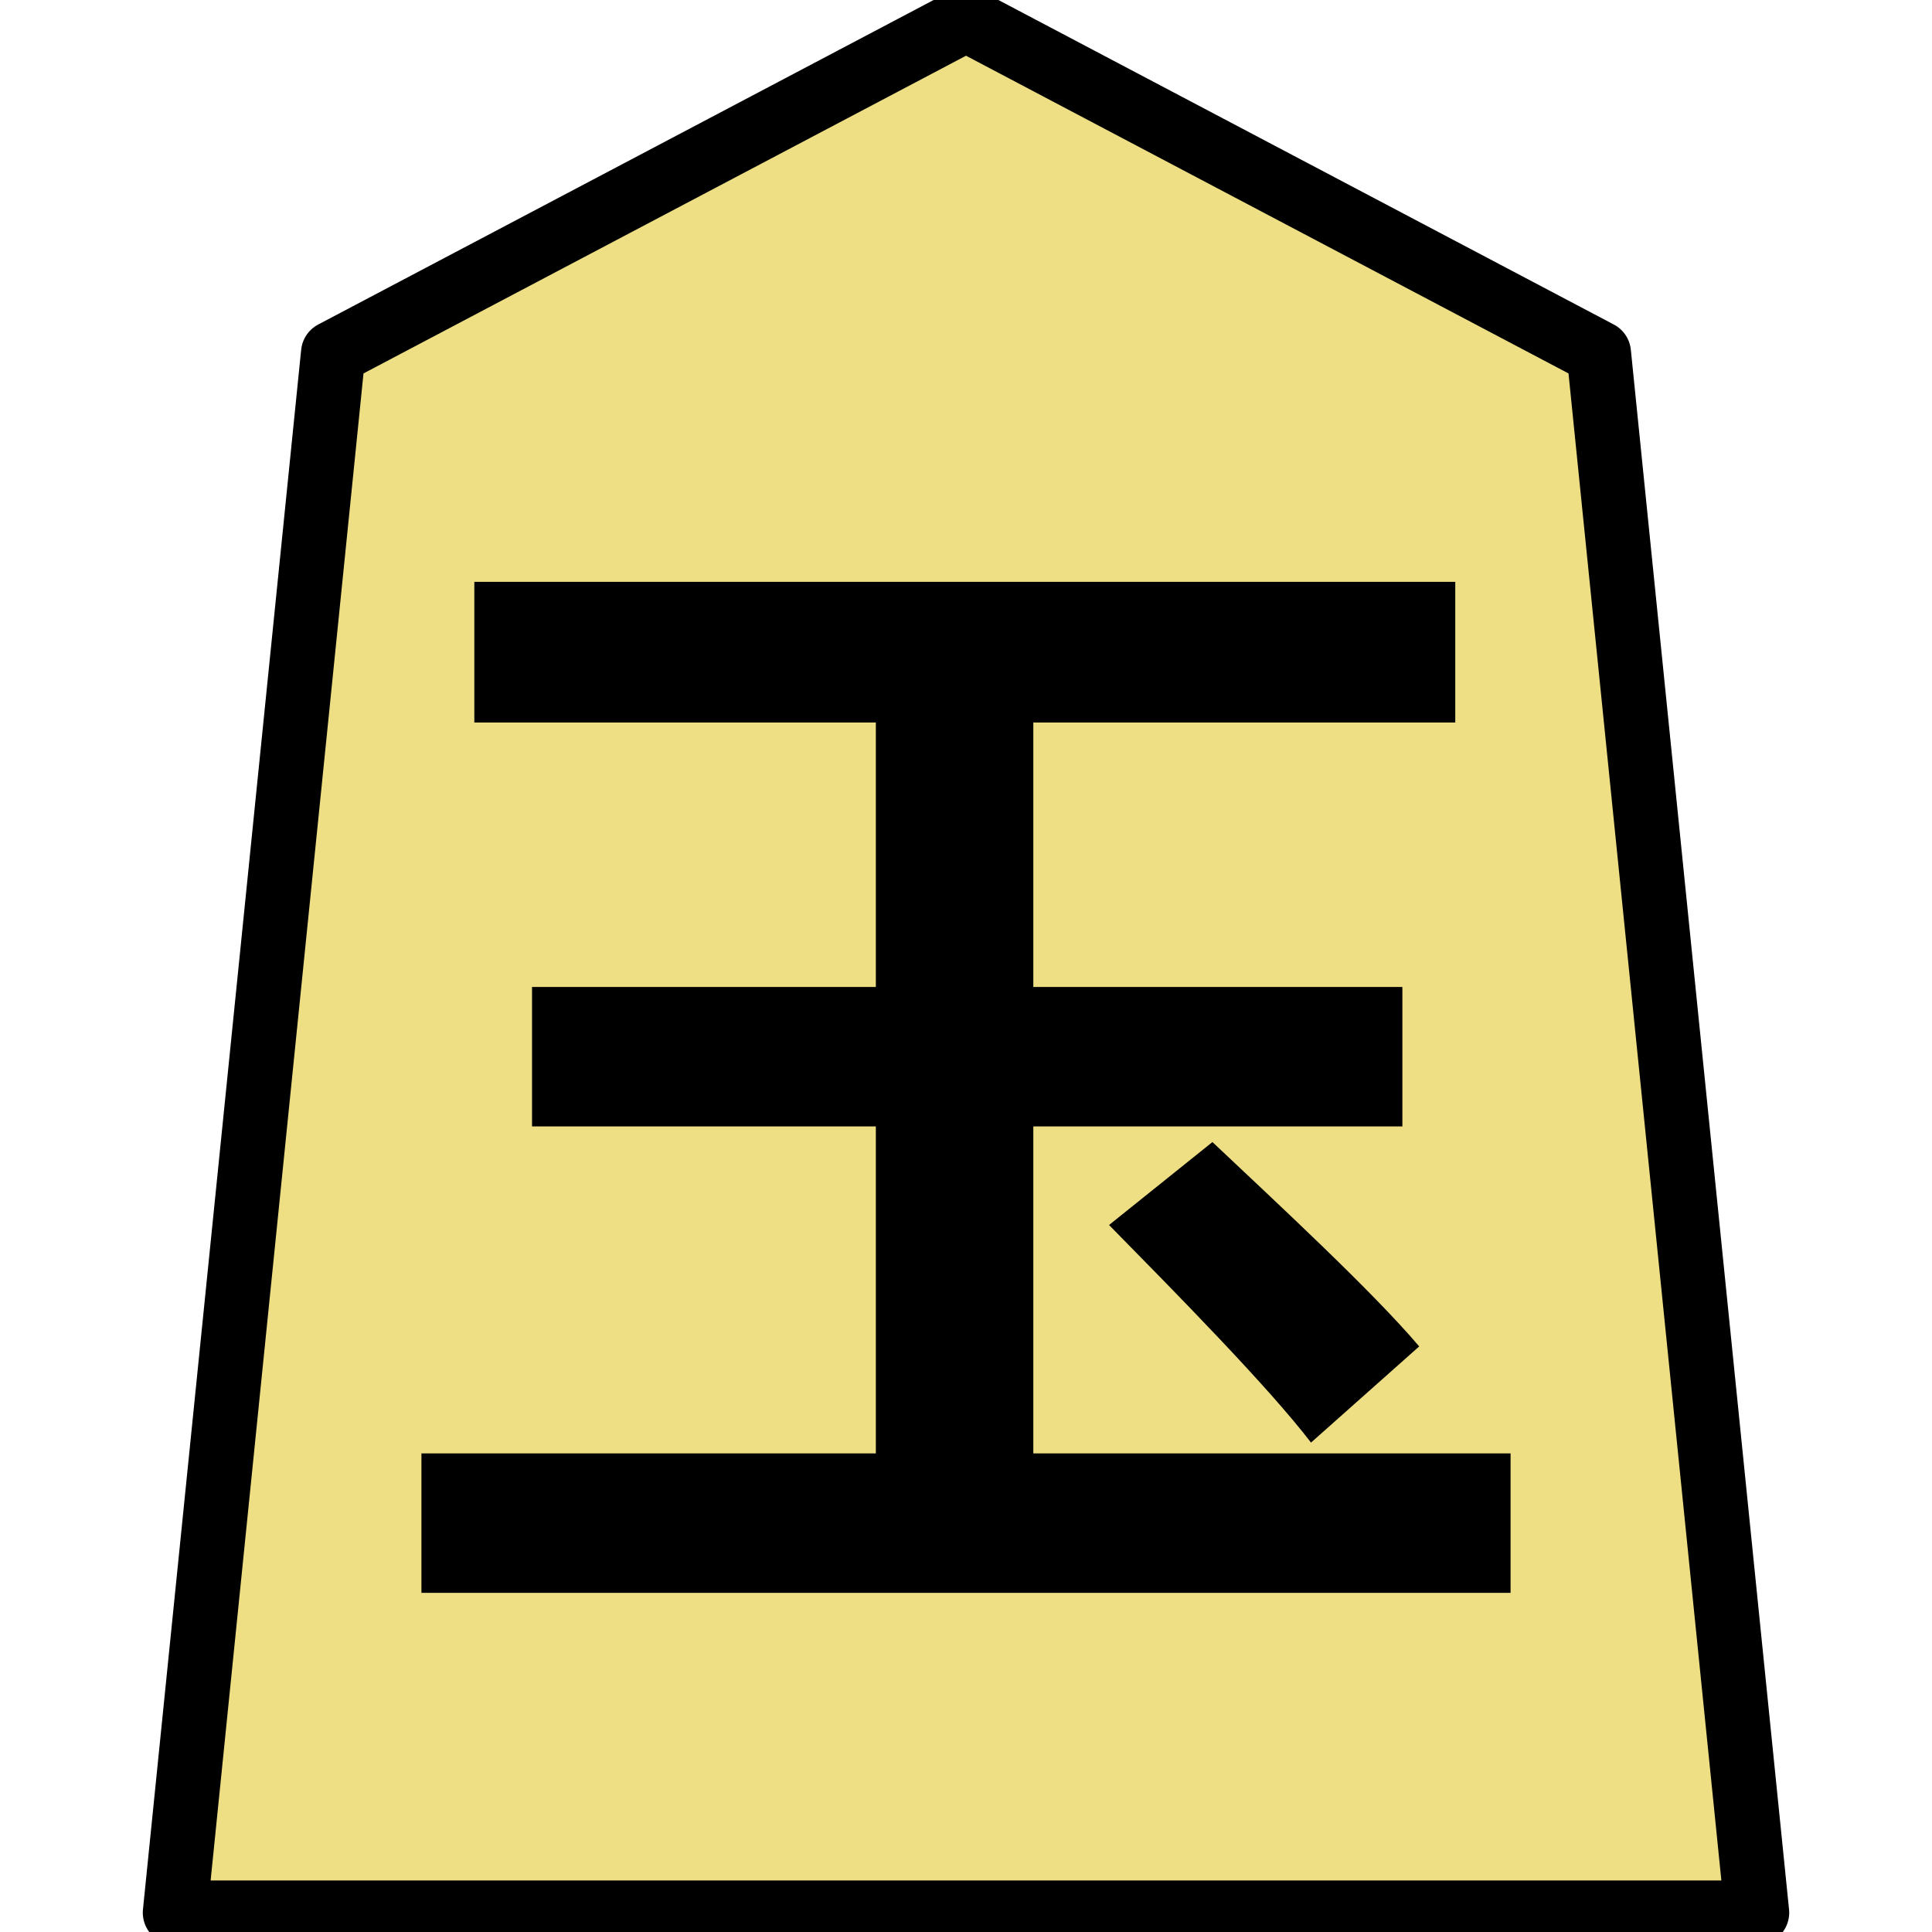 <?xml version="1.0" encoding="UTF-8" standalone="no"?>
<svg
   xmlns:dc="http://purl.org/dc/elements/1.1/"
   xmlns:cc="http://creativecommons.org/ns#"
   xmlns:rdf="http://www.w3.org/1999/02/22-rdf-syntax-ns#"
   xmlns:svg="http://www.w3.org/2000/svg"
   xmlns="http://www.w3.org/2000/svg"
   xmlns:sodipodi="http://sodipodi.sourceforge.net/DTD/sodipodi-0.dtd"
   xmlns:inkscape="http://www.inkscape.org/namespaces/inkscape"
   version="1.1"
   style="overflow:visible"
   viewBox="-150 -150 300 300"
   height="1200px"
   width="1200px"
   id="svg2538"
   sodipodi:docname="0GY.svg"
   inkscape:version="0.92.5 (2060ec1f9f, 2020-04-08)">
  <defs
     id="defs2542" />
  <sodipodi:namedview
     pagecolor="#ffffff"
     bordercolor="#666666"
     borderopacity="1"
     objecttolerance="10"
     gridtolerance="10"
     guidetolerance="10"
     inkscape:pageopacity="0"
     inkscape:pageshadow="2"
     inkscape:window-width="937"
     inkscape:window-height="628"
     id="namedview2540"
     showgrid="false"
     inkscape:zoom="0.19666667"
     inkscape:cx="-244.06779"
     inkscape:cy="600.00001"
     inkscape:window-x="146"
     inkscape:window-y="76"
     inkscape:window-maximized="0"
     inkscape:current-layer="g2534" />
  <rect
     fill-opacity="0"
     fill="rgb(0,0,0)"
     height="300"
     width="300"
     y="-150"
     x="-150"
     id="rect2524" />
  <svg
     version="1.1"
     y="-250"
     x="-250"
     viewBox="-250 -250 500 500"
     height="500px"
     width="500px"
     style="overflow:visible"
     id="svg2536">
    <g
       id="g2534"
       style="fill:#ffffff;stroke-linejoin:round">
      <path
         d="M 0.002,-147 -98.261,-95.185 -122.827,147 h 245.653 L 98.261,-95.185 Z"
         id="path2526"
         inkscape:connector-curvature="0"
         style="fill:#eedf85;stroke:none;stroke-linecap:butt;stroke-linejoin:round;fill-opacity:1" />
      <path
         d="M 10.453,75.683 V 24.91 h 57.307 V 3.256 h -57.307 v -41.067 h 65.52 v -21.84 h -152.32 v 21.84 h 62.347 V 3.256 h -53.387 v 21.653 h 53.387 V 75.683 h -70.56 v 21.653 h 169.12 V 75.683 Z"
         id="path2528"
         inkscape:connector-curvature="0"
         style="fill:#000000;stroke:none;stroke-linecap:butt;stroke-linejoin:round" />
      <path
         d="m 22.213,40.217 c 10.267,10.453 24.64,25.013 31.36,33.787 l 16.8,-14.933 c -7.28,-8.587 -22.027,-22.213 -32.107,-31.733 z"
         id="path2530"
         inkscape:connector-curvature="0"
         style="fill:#000000;stroke:none;stroke-linecap:butt;stroke-linejoin:round" />
      <path
         d="M 0.002,-147 -98.261,-95.185 -122.827,147 h 245.653 L 98.261,-95.185 Z"
         id="path2532"
         inkscape:connector-curvature="0"
         style="fill:none;stroke:#000000;stroke-width:10;stroke-linecap:butt;stroke-linejoin:round;stroke-opacity:1" />
    </g>
  </svg>
</svg>
